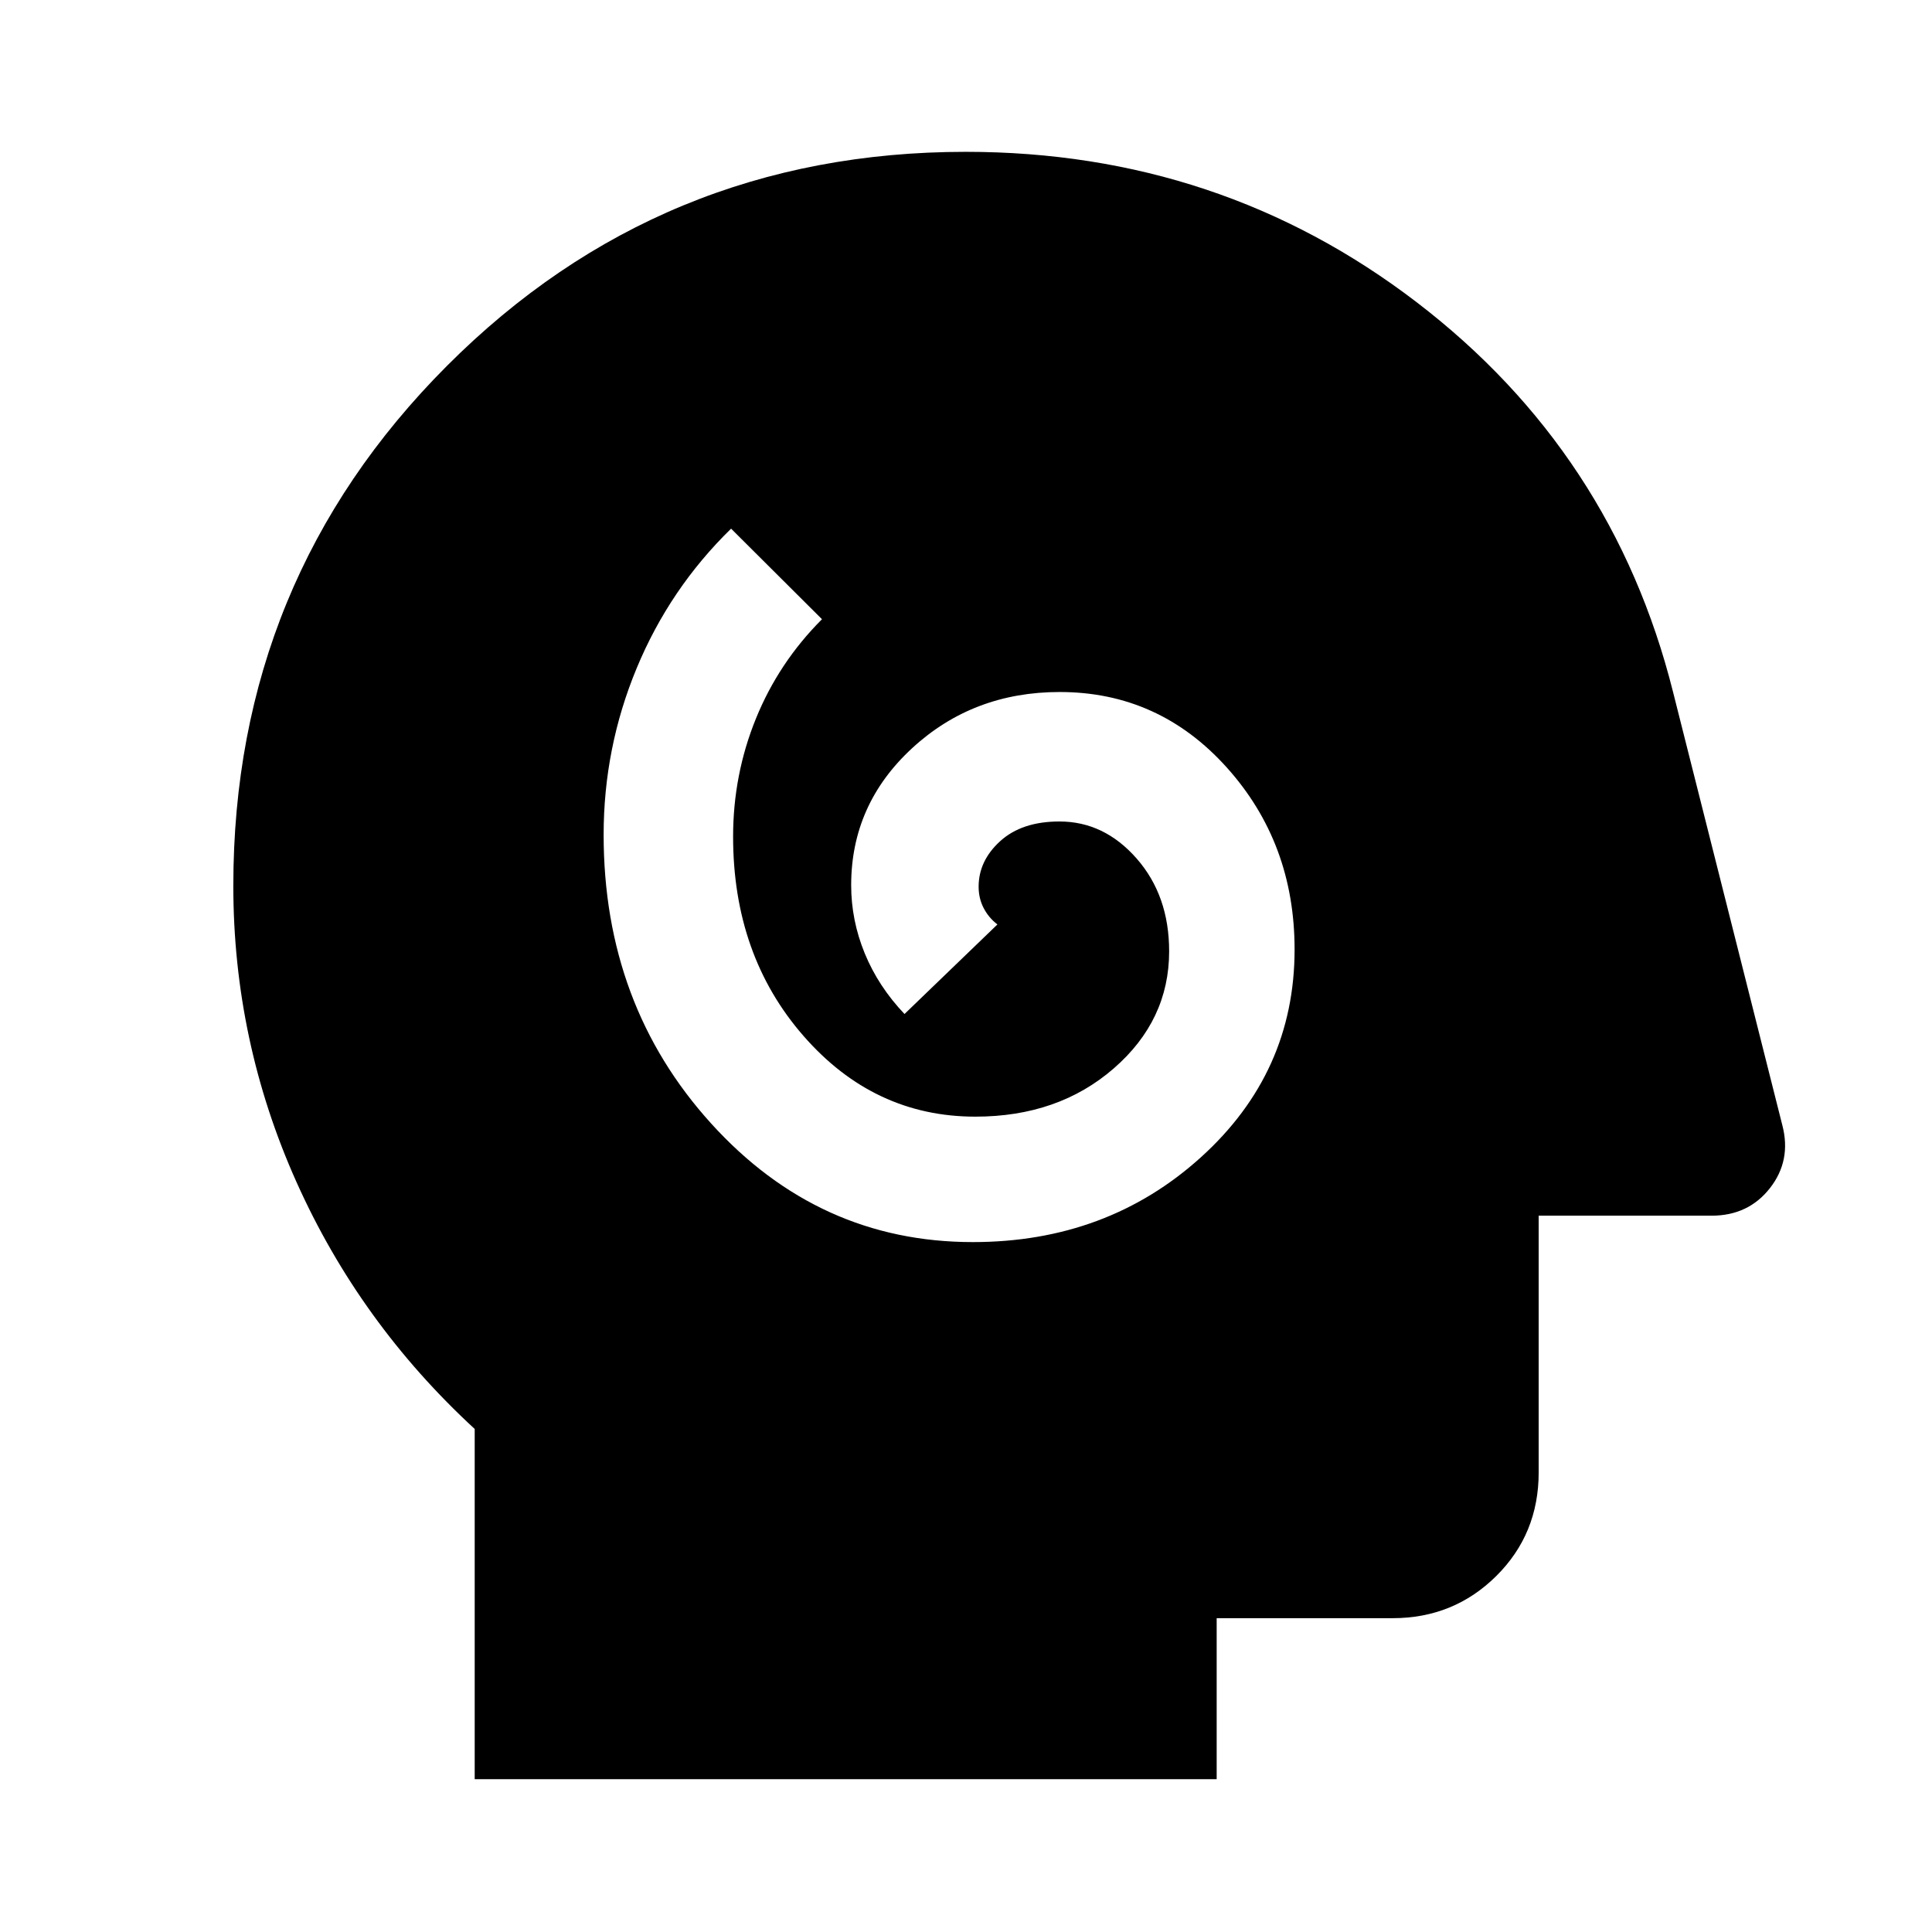 <svg xmlns="http://www.w3.org/2000/svg" height="40" viewBox="0 96 960 960" width="40"><path d="M483.403 713.188q66.706 0 113.289-42.115t46.583-103.31q0-52.908-33.703-90.408t-83.023-37.5q-43.058 0-73.332 27.927-30.275 27.927-30.275 68.068 0 17.44 6.75 33.885 6.75 16.446 19.75 30.12l46.167-44.5q-4.341-3.333-6.837-8.144-2.497-4.81-2.497-10.602 0-12.928 10.747-22.674 10.746-9.747 29.42-9.747 22.21 0 38.355 18.413 16.145 18.413 16.145 46.087 0 34.296-27.559 58.231-27.559 23.936-68.737 23.936-50.378 0-85.374-40.09-34.997-40.09-34.997-99.037 0-30.76 11.334-58.65 11.333-27.89 32.833-49.39l-45.167-45q-30.515 29.782-46.924 69.352-16.409 39.569-16.409 82.764 0 84.52 53.423 143.452t130.038 58.932ZM235.875 980.065V806.041q-57.194-52.68-88.567-122.718-31.373-70.038-31.373-147.225 0-151.94 106.15-258.298t257.792-106.358q126.369 0 223.978 74.673 97.609 74.674 127.464 193.697l54.319 215.34q4.558 17.505-6.159 31.209-10.717 13.704-28.979 13.704h-85.942v127.58q0 30.598-21.114 51.509-21.115 20.911-51.465 20.911h-87.421v80H235.875Z"/></svg>